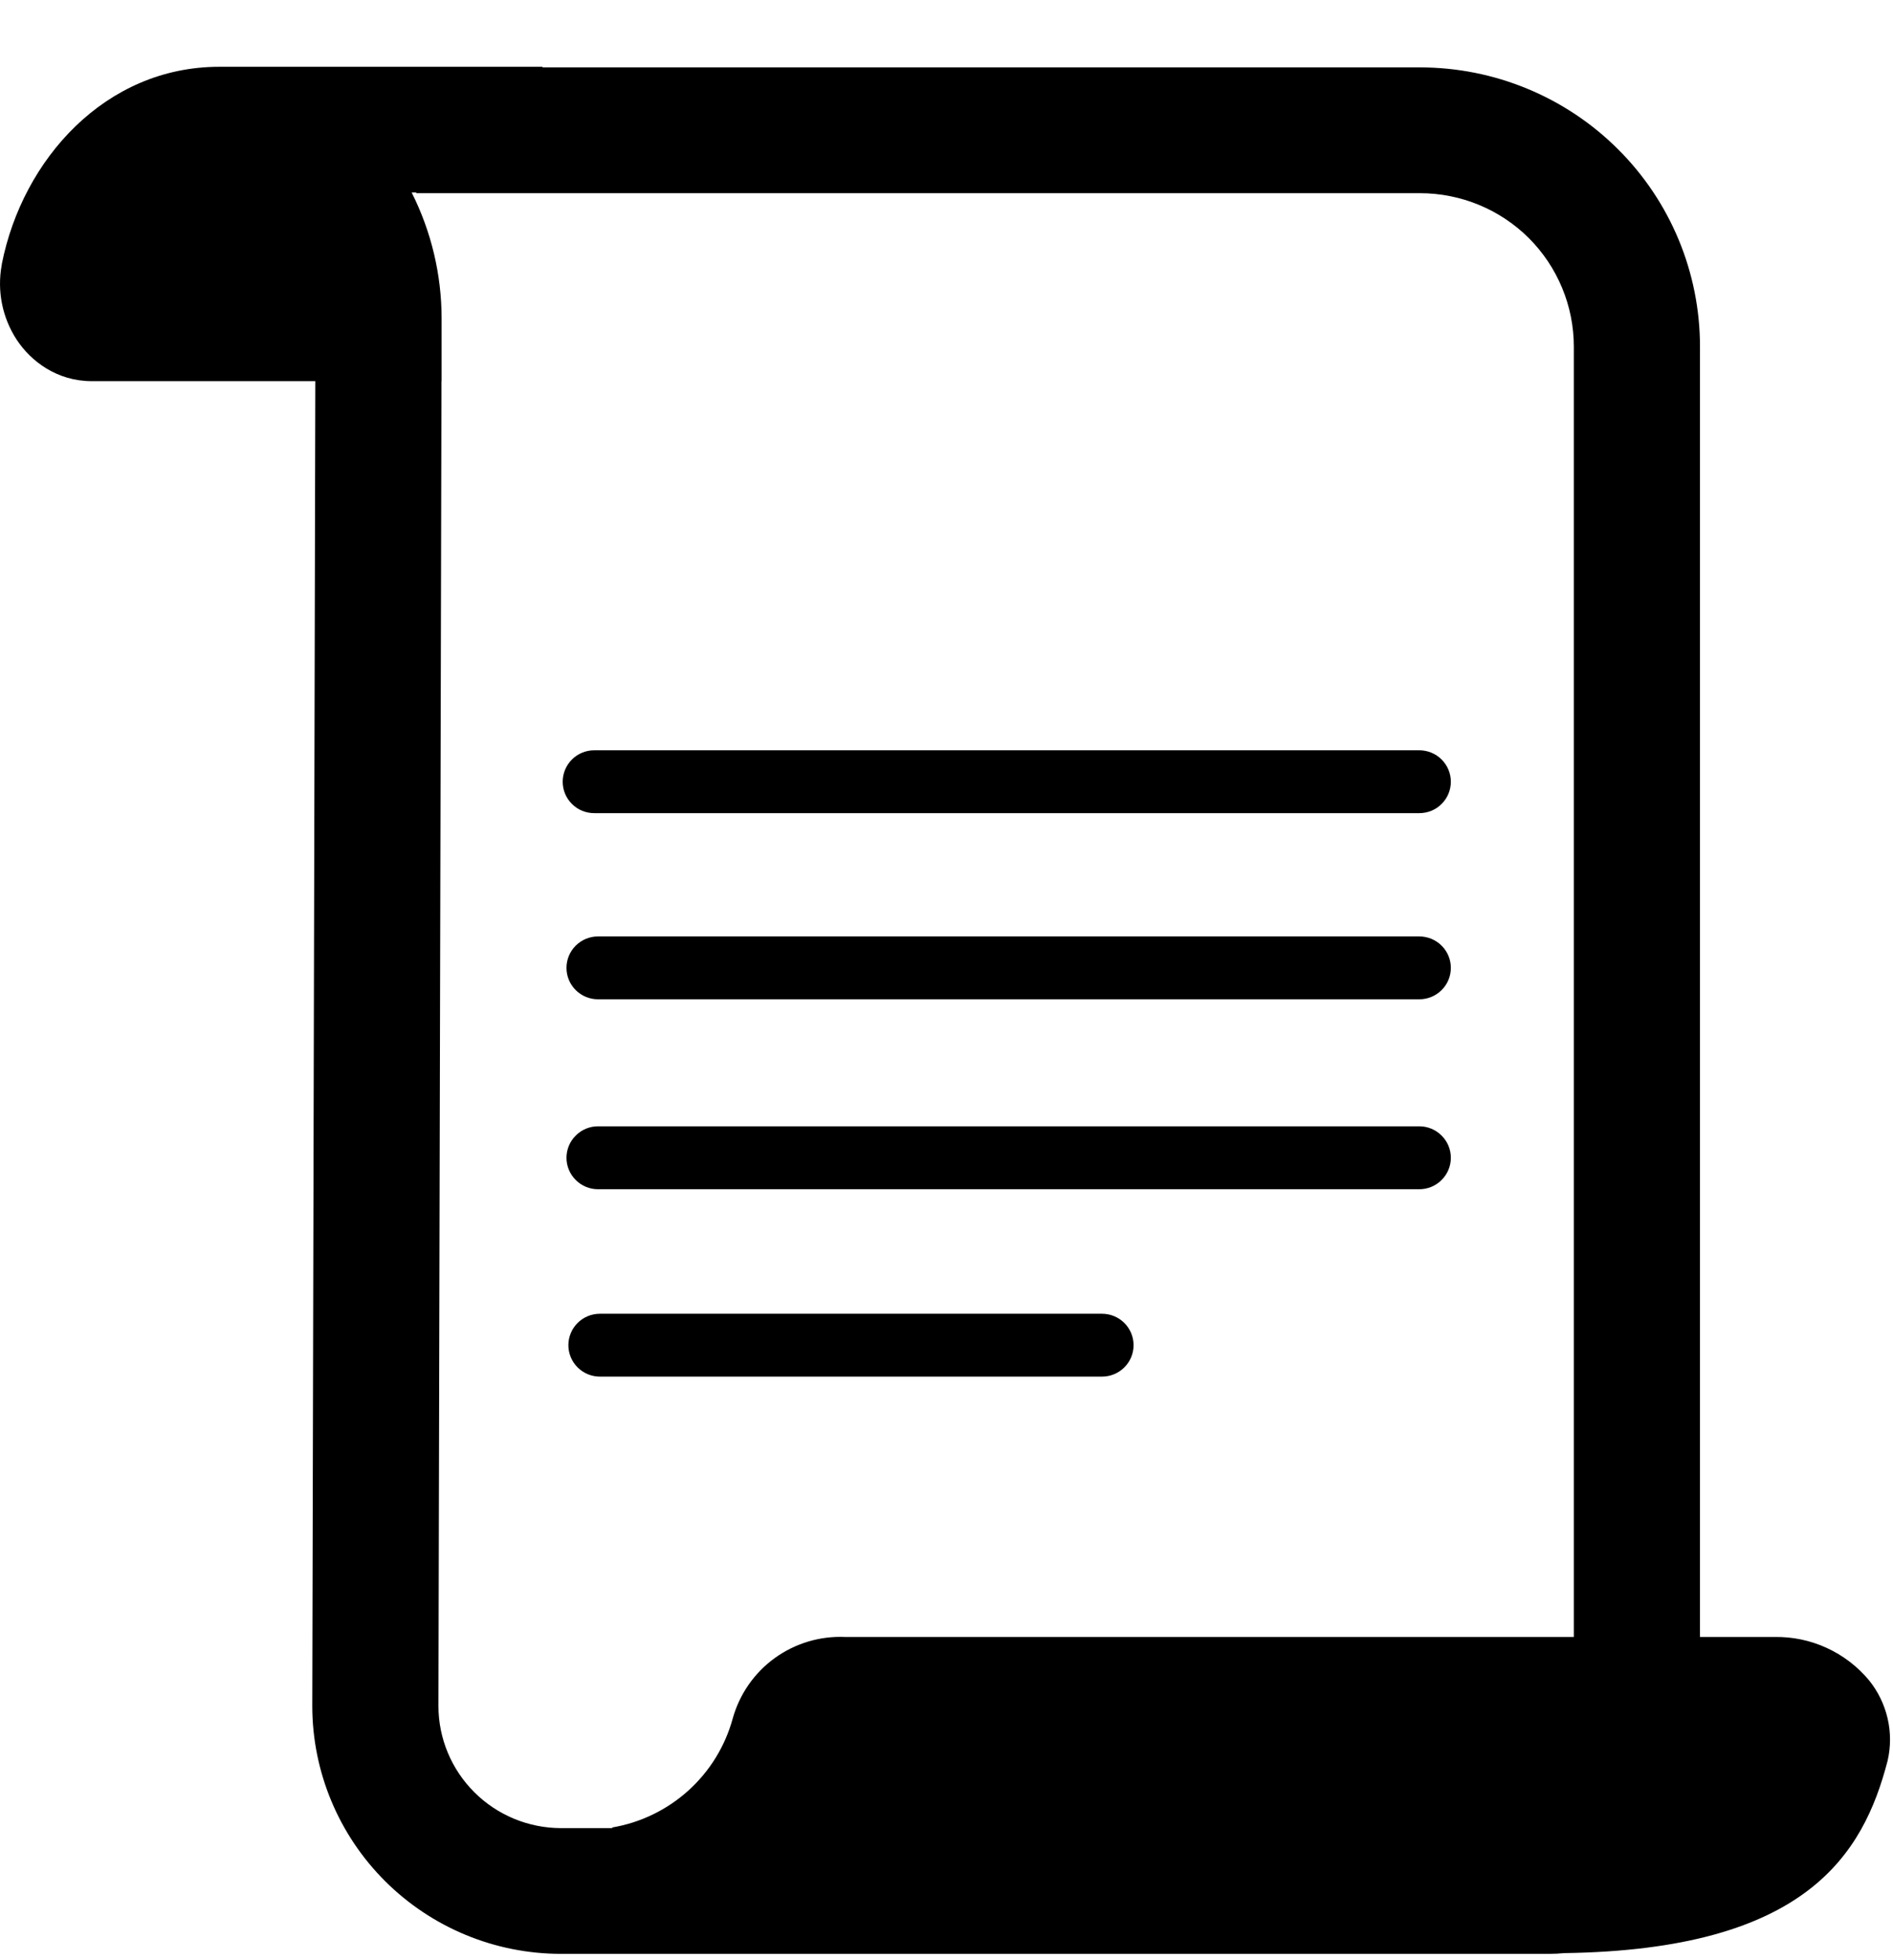 <svg width="28" height="29" viewBox="0 0 28 29" fill="none" xmlns="http://www.w3.org/2000/svg">
<path d="M8.407 19.901C8.407 19.778 8.456 19.659 8.544 19.572C8.631 19.485 8.75 19.436 8.873 19.436H16.3C16.424 19.436 16.543 19.485 16.63 19.572C16.718 19.659 16.767 19.778 16.767 19.901C16.767 20.024 16.718 20.143 16.63 20.23C16.543 20.317 16.424 20.366 16.3 20.366H8.873C8.75 20.366 8.631 20.317 8.544 20.23C8.456 20.143 8.407 20.024 8.407 19.901ZM8.845 16.663C8.722 16.663 8.603 16.712 8.516 16.8C8.428 16.887 8.379 17.005 8.379 17.129C8.379 17.252 8.428 17.37 8.516 17.457C8.603 17.545 8.722 17.594 8.845 17.594H20.993C21.117 17.594 21.236 17.545 21.323 17.457C21.411 17.37 21.46 17.252 21.46 17.129C21.46 17.005 21.411 16.887 21.323 16.8C21.236 16.712 21.117 16.663 20.993 16.663H8.845ZM8.379 14.319C8.379 14.196 8.428 14.077 8.516 13.99C8.603 13.903 8.722 13.854 8.845 13.854H20.993C21.117 13.854 21.236 13.903 21.323 13.99C21.411 14.077 21.46 14.196 21.46 14.319C21.46 14.443 21.411 14.561 21.323 14.648C21.236 14.735 21.117 14.784 20.993 14.784H8.845C8.722 14.784 8.603 14.735 8.516 14.648C8.428 14.561 8.379 14.443 8.379 14.319ZM8.79 11.1C8.666 11.1 8.547 11.149 8.46 11.236C8.372 11.324 8.323 11.442 8.323 11.565C8.323 11.689 8.372 11.807 8.46 11.894C8.547 11.982 8.666 12.03 8.79 12.03H20.993C21.117 12.03 21.236 11.982 21.323 11.894C21.411 11.807 21.46 11.689 21.46 11.565C21.46 11.442 21.411 11.324 21.323 11.236C21.236 11.149 21.117 11.1 20.993 11.1H8.79Z" fill="black"/>
<path d="M3.243 0.988C1.557 0.988 0.333 2.36 0.027 3.905L0.027 3.914L0.025 3.923C-0.045 4.305 0.034 4.7 0.247 5.026C0.458 5.346 0.843 5.639 1.357 5.639H4.664L4.619 25.239V25.241C4.62 26.212 5.008 27.144 5.697 27.831C6.386 28.518 7.32 28.905 8.295 28.906H22.915C22.99 28.906 23.065 28.902 23.137 28.895C26.71 28.845 27.559 27.441 27.92 26.05C27.968 25.843 27.968 25.629 27.92 25.422C27.872 25.216 27.778 25.023 27.645 24.858C27.474 24.653 27.26 24.49 27.018 24.379C26.776 24.268 26.512 24.213 26.245 24.218H25.145V5.128C25.145 4.032 24.709 2.981 23.932 2.207C23.155 1.432 22.101 0.997 21.003 0.997H8.024V0.988H3.243ZM6.53 5.639H6.532V4.709C6.531 4.063 6.38 3.426 6.089 2.848H6.158V2.858H21.003C21.607 2.858 22.186 3.097 22.613 3.522C23.039 3.948 23.279 4.526 23.279 5.128V24.218H12.503C12.129 24.201 11.76 24.312 11.458 24.531C11.155 24.751 10.937 25.067 10.837 25.427C10.725 25.836 10.497 26.205 10.182 26.49C9.866 26.775 9.476 26.965 9.056 27.036V27.046H8.295C7.815 27.044 7.356 26.854 7.017 26.516C6.678 26.178 6.486 25.72 6.485 25.242L6.53 5.644V5.639Z" fill="black"/>
</svg>
